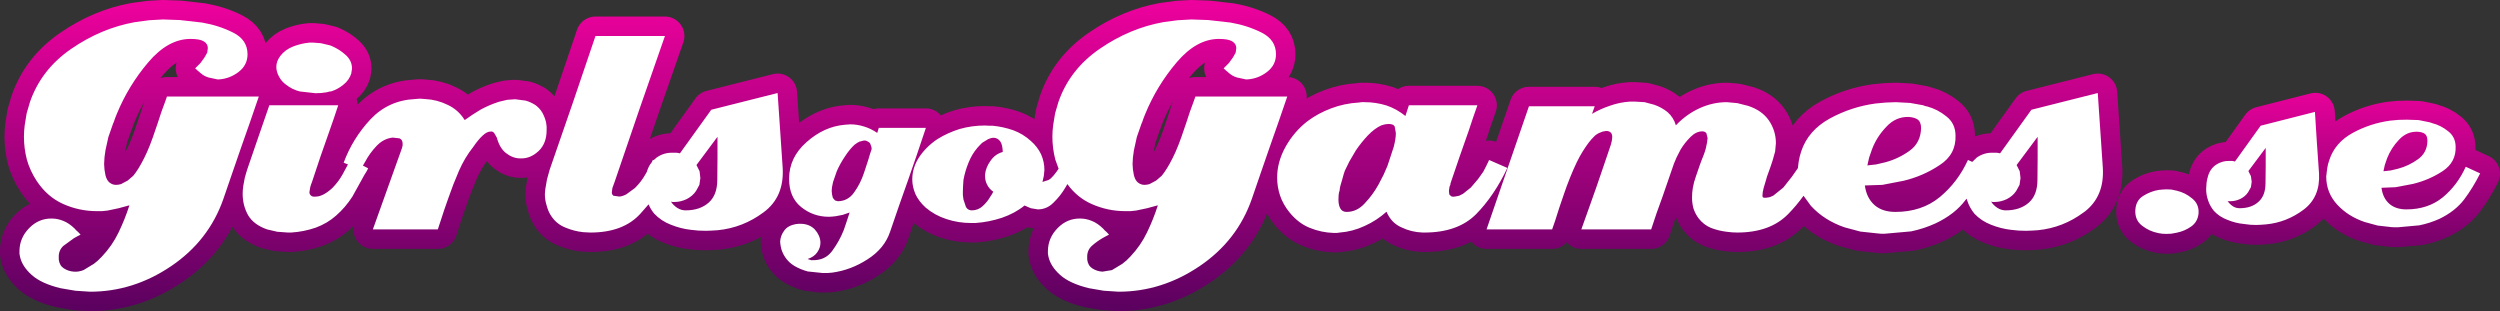<?xml version="1.0" encoding="UTF-8" standalone="no"?>
<svg xmlns:xlink="http://www.w3.org/1999/xlink" height="79.95px" width="642.35px" xmlns="http://www.w3.org/2000/svg">
  <rect width="100%" height="100%" fill="#333333" stroke="none"/>
  <g transform="matrix(1.0, 0.0, 0.0, 1.0, -0.05, -0.5)">
    <path d="M621.3 34.45 Q618.55 34.35 616.55 36.5 614.55 38.6 613.5 41.25 L612.9 43.0 612.55 44.6 614.4 44.4 616.3 43.95 Q619.1 43.2 621.45 41.5 623.8 39.8 623.85 36.8 623.85 35.5 623.2 35.0 622.5 34.5 621.3 34.45 M624.3 32.0 L624.7 32.1 625.1 32.25 Q627.3 32.8 629.15 34.3 631.05 35.75 631.1 38.25 631.25 42.25 627.8 44.55 624.3 46.85 620.15 47.85 L615.7 48.7 612.05 48.85 Q612.4 51.5 614.05 52.95 615.7 54.4 618.45 54.4 624.0 54.4 627.8 51.3 631.55 48.2 633.7 43.45 L637.4 45.15 Q635.55 48.85 633.25 51.9 630.95 54.9 626.9 56.85 624.45 57.95 621.75 58.5 L616.25 59.0 615.35 59.0 614.55 58.95 611.05 58.55 607.75 57.65 Q603.45 56.2 600.65 53.15 597.85 50.1 597.85 45.95 597.85 44.95 598.1 43.85 598.25 42.8 598.65 41.7 600.1 37.25 604.65 34.75 609.15 32.3 614.25 31.6 L616.4 31.4 618.55 31.35 621.6 31.45 624.3 32.0 M574.0 42.0 L574.4 42.1 581.0 32.9 594.95 29.35 595.45 37.25 596.0 45.15 Q596.35 51.25 592.0 54.5 587.65 57.75 582.4 58.25 L581.1 58.35 579.9 58.4 578.35 58.35 576.7 58.15 Q574.55 57.95 572.5 57.1 570.45 56.35 569.0 54.8 567.95 53.5 567.5 52.1 567.0 50.7 567.0 49.2 L567.1 47.6 567.45 45.95 Q567.95 44.05 569.5 42.95 571.1 41.9 572.9 41.95 L573.3 41.95 573.7 41.95 574.0 42.0 M578.7 47.3 L578.5 48.7 577.8 49.95 Q577.1 51.05 575.8 51.7 574.55 52.3 573.2 52.3 L573.05 52.3 572.85 52.3 572.65 52.3 572.5 52.25 Q573.0 53.0 573.8 53.55 574.6 54.1 575.6 54.1 578.65 54.1 580.45 52.45 582.25 50.85 582.25 47.65 L582.3 43.1 582.3 38.6 577.85 44.55 578.5 45.85 578.7 47.3 M558.05 49.3 L559.45 49.6 Q561.6 50.1 563.35 51.55 565.2 53.0 565.05 55.4 564.85 57.6 563.15 58.8 561.45 60.0 559.4 60.4 L558.0 60.65 556.7 60.7 555.7 60.65 554.75 60.5 Q552.4 60.05 550.55 58.6 548.65 57.15 548.8 54.55 548.95 52.1 550.8 50.95 552.7 49.75 554.8 49.4 L555.85 49.3 556.8 49.25 558.05 49.3" fill="none" stroke="url(#gradient0)" stroke-linecap="round" stroke-linejoin="round" stroke-width="10.0"/>
    <path d="M540.35 43.6 Q540.8 50.8 535.9 54.7 L535.45 55.05 Q530.15 59.0 523.7 59.65 L522.1 59.75 520.65 59.8 518.75 59.75 516.75 59.55 Q514.15 59.25 511.65 58.25 509.15 57.3 507.35 55.4 506.1 53.85 505.55 52.15 L505.45 51.75 505.35 51.55 505.1 51.85 Q502.35 55.55 497.35 57.9 494.4 59.25 491.1 59.95 L484.35 60.55 483.3 60.55 482.25 60.45 478.05 60.0 473.95 58.9 Q468.75 57.1 465.35 53.4 L463.45 50.8 Q461.65 53.3 459.55 55.45 454.9 60.25 446.4 60.25 L445.1 60.2 443.7 60.05 Q441.6 59.8 439.65 59.05 437.75 58.25 436.45 56.55 435.55 55.3 435.15 54.0 434.8 52.65 434.8 51.25 L434.85 50.0 435.0 48.8 Q435.25 47.3 435.8 45.8 L436.8 42.9 437.15 41.95 437.8 40.3 438.1 39.45 438.35 38.6 438.65 37.15 438.8 36.0 438.5 34.75 Q438.15 34.25 437.45 34.25 435.85 34.25 434.4 35.7 432.9 37.2 431.85 38.95 L430.85 40.9 430.15 42.55 428.7 46.75 427.25 50.95 425.7 55.25 424.3 59.45 406.35 59.45 408.3 54.0 410.25 48.5 412.1 43.1 413.95 37.65 414.2 36.65 414.3 35.75 Q414.3 34.9 413.9 34.55 413.5 34.15 412.75 34.15 L411.85 34.3 410.85 34.7 Q410.35 34.95 409.85 35.35 L408.9 36.35 Q407.55 37.9 405.95 40.7 404.4 43.55 402.6 48.35 L402.0 50.05 400.7 53.85 399.6 57.3 398.85 59.45 382.0 59.45 392.9 27.8 409.8 27.8 409.1 29.75 Q411.2 28.5 413.75 27.65 416.3 26.75 418.95 26.6 L419.45 26.6 420.0 26.6 422.6 26.75 425.05 27.4 Q426.95 28.05 428.5 29.3 430.05 30.65 430.65 32.7 433.35 29.85 436.75 28.3 440.15 26.75 443.75 26.75 L446.45 27.0 449.2 27.7 Q452.75 28.85 454.55 31.45 456.35 34.1 456.35 37.3 L456.15 39.45 455.5 41.75 455.0 43.25 454.25 45.35 454.05 45.9 453.9 46.45 453.2 48.8 Q452.9 49.95 452.9 50.65 L452.9 50.9 453.0 51.2 453.3 51.3 453.9 51.3 454.8 51.15 455.7 50.75 458.25 48.7 460.5 45.85 462.0 43.7 462.2 42.05 Q462.4 40.75 462.85 39.4 464.65 34.0 470.2 30.95 475.7 27.95 481.9 27.1 L484.55 26.85 487.15 26.75 490.85 26.95 494.2 27.55 494.7 27.75 495.2 27.85 Q497.85 28.55 500.15 30.4 502.45 32.2 502.5 35.25 502.7 40.15 498.45 42.9 494.2 45.75 489.15 46.95 L483.7 48.0 479.2 48.15 Q479.65 51.4 481.7 53.2 483.7 54.95 487.05 54.95 493.8 54.95 498.45 51.15 503.05 47.35 505.7 41.6 L506.8 42.1 508.0 40.95 Q509.9 39.65 512.15 39.75 L512.65 39.75 513.1 39.75 513.5 39.8 513.95 39.9 522.0 28.7 539.05 24.4 539.7 34.0 540.35 43.6 M492.85 31.25 Q492.0 30.65 490.5 30.55 487.15 30.45 484.75 33.05 482.25 35.65 481.05 38.85 L480.3 41.0 479.85 43.0 482.1 42.75 484.45 42.2 Q487.85 41.3 490.75 39.2 493.55 37.15 493.65 33.45 493.65 31.9 492.85 31.25 M523.6 41.15 L523.6 35.65 518.2 42.9 519.0 44.5 519.2 46.25 518.95 48.0 518.1 49.55 Q517.25 50.85 515.7 51.65 514.15 52.4 512.5 52.4 L512.3 52.4 512.05 52.4 511.85 52.35 511.65 52.3 Q512.25 53.25 513.25 53.9 514.25 54.55 515.4 54.55 519.1 54.55 521.35 52.55 523.55 50.6 523.55 46.7 L523.6 41.15 M378.5 30.85 L377.4 34.15 375.1 40.7 372.85 47.3 372.75 47.6 372.7 48.0 372.5 48.45 372.4 49.05 372.35 49.45 372.35 49.8 372.45 50.5 372.95 50.95 373.4 51.05 373.9 51.0 374.95 50.8 375.95 50.3 377.95 48.7 379.75 46.6 381.15 44.65 382.0 43.0 382.15 42.65 382.35 42.3 382.5 41.95 382.65 41.6 387.35 43.65 Q384.0 50.75 379.35 55.5 374.65 60.25 366.05 60.25 L365.8 60.25 365.6 60.25 Q362.65 60.15 360.1 58.9 357.5 57.75 356.3 54.9 353.8 57.15 350.7 58.55 347.6 60.0 344.3 60.25 L343.55 60.35 342.7 60.35 Q339.55 60.25 336.6 59.05 333.7 57.9 331.4 55.1 329.7 53.0 328.95 50.75 328.2 48.5 328.2 46.15 328.2 42.05 330.4 38.15 332.6 34.25 336.05 31.6 338.65 29.65 342.05 28.35 345.5 27.05 349.15 26.85 L349.9 26.75 350.7 26.75 Q353.55 26.75 356.3 27.6 358.95 28.5 361.15 30.3 L362.05 27.55 370.85 27.55 379.65 27.55 378.5 30.85 M325.65 18.95 Q323.4 20.7 320.6 20.9 L320.35 20.9 320.15 20.9 317.85 20.4 Q316.7 20.05 315.8 19.25 L315.45 18.95 315.05 18.6 314.95 18.55 314.9 18.45 314.65 18.25 314.45 18.05 315.8 16.7 316.85 15.25 317.55 14.0 317.7 12.85 Q317.7 11.8 316.7 11.15 315.7 10.5 313.25 10.5 307.5 10.5 302.4 16.5 297.3 22.5 294.3 29.8 L293.9 30.8 293.5 31.95 293.35 32.25 293.25 32.55 292.15 35.7 291.4 39.1 291.15 40.9 291.05 42.65 291.15 44.1 291.4 45.55 Q291.75 46.9 292.5 47.45 293.25 48.0 294.1 48.0 L294.75 47.95 295.4 47.8 297.1 46.9 298.55 45.65 Q299.9 44.0 301.35 41.1 302.8 38.25 304.35 33.5 L304.8 32.2 305.75 29.3 306.65 26.85 307.2 25.3 330.8 25.3 328.55 31.85 326.25 38.4 323.95 45.05 321.7 51.6 Q317.95 62.35 308.25 68.9 298.55 75.45 287.45 75.45 L283.65 75.2 279.85 74.55 Q274.9 73.35 272.45 71.15 270.0 68.95 269.45 66.5 L269.3 65.7 269.3 64.95 Q269.35 61.6 271.8 59.1 274.25 56.6 277.6 56.65 279.1 56.65 280.55 57.25 282.0 57.8 283.5 59.25 L283.85 59.65 284.25 60.0 284.65 60.4 285.0 60.8 284.2 61.2 283.3 61.7 Q281.85 62.55 280.55 63.7 279.3 64.9 279.4 66.7 L279.4 67.0 279.4 67.2 Q279.6 68.75 280.7 69.45 281.85 70.2 283.3 70.3 L285.75 69.9 288.4 68.3 289.45 67.45 290.5 66.4 Q293.15 63.6 294.75 60.25 296.4 56.85 297.55 53.25 L294.8 54.0 291.95 54.6 290.55 54.75 289.15 54.75 Q284.65 54.75 280.5 52.9 276.8 51.25 274.3 47.8 L273.75 48.75 Q272.55 50.8 270.75 52.55 269.05 54.3 266.7 54.3 L264.9 54.0 263.3 53.3 Q260.85 55.3 257.5 56.45 254.2 57.55 250.7 57.8 L250.15 57.8 249.55 57.8 Q246.3 57.8 243.25 56.8 240.2 55.8 237.9 53.85 236.1 52.2 235.25 50.35 234.45 48.45 234.45 46.6 234.45 45.1 234.9 43.7 235.35 42.25 236.2 40.9 238.0 38.2 240.9 36.25 243.45 34.65 246.6 33.65 249.75 32.75 253.1 32.75 L254.1 32.8 255.05 32.8 Q257.75 33.05 260.35 33.95 262.95 34.9 264.95 36.75 266.65 38.25 267.55 40.15 268.4 42.1 268.4 44.15 L268.25 45.7 267.9 47.25 269.45 46.75 Q270.1 46.4 270.75 45.6 L271.5 44.65 272.05 43.85 271.2 41.5 Q270.45 38.6 270.45 35.6 L270.5 34.15 270.65 32.65 271.15 29.6 272.0 26.7 Q274.9 18.35 282.6 13.05 290.3 7.75 298.9 6.2 L302.6 5.7 306.15 5.5 310.5 5.65 316.25 6.3 Q320.6 7.05 324.25 8.9 327.9 10.75 327.9 14.45 327.9 17.2 325.65 18.95 M356.8 32.35 L355.9 32.45 355.0 32.7 Q353.3 33.45 351.55 35.25 349.85 37.05 348.45 39.1 L346.75 42.0 345.6 44.35 345.3 45.25 344.9 46.7 344.5 48.05 Q344.3 48.7 344.25 49.45 344.05 49.95 344.0 50.6 L343.95 51.75 Q343.95 53.15 344.4 54.0 344.9 54.95 346.05 54.95 348.7 54.95 350.7 52.75 352.75 50.6 354.2 48.0 L355.55 45.4 356.55 43.1 358.15 38.25 Q358.7 36.15 358.7 34.7 L358.4 33.0 Q358.1 32.35 356.8 32.35 M255.35 35.9 Q254.7 35.9 253.95 36.25 L252.4 37.2 251.8 37.8 251.2 38.45 Q249.75 40.15 248.9 42.3 248.0 44.5 247.6 46.75 L247.5 48.25 247.45 49.65 247.45 50.6 247.6 51.75 248.25 53.7 Q248.75 54.55 249.75 54.55 251.35 54.55 252.55 53.45 253.8 52.3 254.55 50.95 L254.95 50.35 255.25 49.75 Q254.25 49.05 253.7 48.0 253.15 46.95 253.15 45.75 L253.15 45.5 253.15 45.3 Q253.35 43.45 254.6 41.75 255.8 40.05 257.7 39.55 257.65 37.6 257.0 36.75 256.3 35.9 255.35 35.9 M218.5 32.45 Q220.3 32.45 222.05 33.0 223.85 33.55 225.45 34.65 L225.85 33.35 237.95 33.35 235.7 40.05 234.5 43.55 233.4 46.7 231.05 53.35 228.75 60.05 Q227.3 64.35 223.0 67.1 218.7 69.9 213.85 70.55 L212.65 70.65 211.45 70.65 210.75 70.65 207.6 70.25 Q205.75 69.75 204.2 68.85 202.75 68.0 201.8 66.6 200.9 65.25 200.65 63.8 L200.55 63.15 200.5 62.55 Q200.6 61.0 201.55 59.75 202.45 58.45 204.65 58.05 L204.9 58.05 205.2 58.0 205.45 58.0 205.7 58.0 Q208.0 58.0 209.4 59.45 210.45 60.65 210.75 62.0 L210.85 62.7 210.85 62.8 210.85 62.9 210.75 63.8 210.05 65.3 208.45 66.7 207.55 67.05 207.85 67.15 208.2 67.25 208.45 67.35 208.75 67.35 210.75 67.15 Q212.65 66.65 213.85 65.0 215.7 62.5 216.85 59.6 L217.65 57.25 218.35 55.1 216.6 55.7 214.8 56.05 213.9 56.15 213.05 56.2 210.75 56.0 Q208.1 55.45 205.9 53.7 202.8 51.2 202.8 46.45 202.8 40.95 207.3 37.0 208.95 35.5 210.75 34.55 213.8 32.85 217.15 32.55 L217.8 32.5 218.5 32.45 M222.3 36.6 L222.05 36.6 220.85 36.9 Q220.25 37.2 219.6 37.7 218.35 38.85 217.15 40.7 215.9 42.55 215.05 44.5 L214.1 47.25 Q213.75 48.6 213.75 49.65 L213.85 50.55 214.05 51.35 214.6 52.0 215.3 52.2 Q217.9 52.2 219.5 49.95 221.15 47.65 222.05 44.9 L223.15 41.55 Q223.6 39.95 224.0 38.85 L224.0 38.55 223.95 38.25 223.65 37.4 Q223.4 37.0 222.9 36.8 L222.7 36.7 222.55 36.65 222.3 36.6 M170.9 9.75 L164.35 28.55 157.95 47.3 157.4 48.8 157.25 49.95 Q157.25 50.5 157.7 50.8 L159.15 51.0 Q159.85 51.0 160.95 50.45 L163.2 48.8 Q164.85 47.15 165.85 45.35 L166.25 44.65 Q166.65 43.2 167.55 42.15 L167.8 41.55 168.0 41.65 168.8 40.95 Q170.7 39.65 172.95 39.75 L173.45 39.75 173.9 39.75 174.3 39.8 174.75 39.9 182.8 28.7 199.85 24.4 200.5 34.0 201.15 43.6 Q201.6 51.1 196.25 55.05 190.95 59.0 184.5 59.65 L182.9 59.75 181.45 59.8 179.55 59.75 177.55 59.55 Q174.95 59.25 172.45 58.25 169.95 57.3 168.15 55.4 167.2 54.25 166.7 53.0 L164.6 55.4 Q160.2 60.25 151.75 60.25 L150.75 60.2 149.85 60.15 Q147.55 59.9 145.4 59.0 143.2 58.15 141.85 56.25 140.95 55.0 140.55 53.45 140.05 51.95 140.05 50.4 L140.1 49.7 140.15 49.15 140.6 46.55 141.3 44.05 147.25 26.85 153.05 9.75 157.55 9.75 162.0 9.75 166.4 9.75 170.9 9.75 M179.85 44.55 L180.05 46.3 179.8 48.05 178.95 49.6 Q178.1 50.9 176.55 51.7 175.0 52.45 173.35 52.45 L173.15 52.45 172.9 52.45 172.7 52.4 172.5 52.35 Q173.1 53.3 174.1 53.95 175.1 54.6 176.25 54.6 179.95 54.6 182.2 52.6 184.4 50.65 184.4 46.75 L184.45 41.2 184.45 35.7 179.05 42.95 179.85 44.55 M135.1 26.35 Q136.35 26.7 137.55 27.45 138.7 28.25 139.4 29.45 140.05 30.65 140.35 31.9 L140.5 33.0 140.5 33.95 Q140.5 37.3 138.5 39.25 136.45 41.2 134.05 41.2 L133.9 41.2 133.75 41.2 Q131.85 41.2 130.15 39.9 128.45 38.65 127.7 35.85 L127.0 34.65 Q126.6 34.2 126.1 34.3 125.15 34.3 124.05 35.35 122.9 36.4 121.65 38.25 119.45 41.0 117.95 44.45 116.45 47.9 115.25 51.4 L114.2 54.4 113.25 57.3 112.9 58.35 112.55 59.45 95.85 59.45 103.35 38.5 103.5 37.85 103.5 37.4 Q103.5 36.4 102.7 36.05 L100.95 35.85 Q98.6 36.1 96.8 38.0 95.0 39.9 93.85 42.1 L93.3 43.05 94.65 43.75 94.2 44.6 93.7 45.4 90.6 51.0 Q88.85 53.75 86.4 55.9 84.15 57.9 81.15 59.0 78.1 60.05 74.85 60.25 L74.05 60.25 71.3 60.05 68.7 59.45 Q65.25 58.25 63.8 55.8 62.4 53.3 62.4 50.3 62.4 49.35 62.55 48.3 L62.95 46.15 63.25 45.1 63.55 44.1 66.4 35.8 69.25 27.55 73.65 27.55 78.1 27.55 82.55 27.55 86.95 27.55 85.85 30.85 84.7 34.15 82.4 40.7 80.2 47.3 Q79.9 48.0 79.75 48.65 L79.55 49.9 Q79.55 50.4 79.95 50.75 80.35 51.15 81.35 51.0 82.1 51.0 83.2 50.45 84.25 49.9 85.45 48.8 87.05 47.15 88.05 45.35 L89.45 42.75 88.35 42.3 Q90.65 36.1 95.2 31.2 99.8 26.3 106.65 25.95 L107.95 25.85 109.35 25.95 Q112.35 26.1 115.1 27.45 117.85 28.75 119.45 31.35 121.45 29.9 123.65 28.6 125.9 27.4 128.25 26.65 L130.35 26.15 132.4 26.0 135.1 26.35 M85.0 12.2 L85.45 12.4 Q87.3 13.2 88.9 14.65 90.5 16.1 90.5 18.15 L90.4 18.75 90.3 19.4 Q89.75 21.1 88.3 22.25 86.9 23.4 85.25 23.95 L84.6 24.05 84.05 24.2 82.55 24.4 81.1 24.45 77.1 24.0 Q75.1 23.5 73.6 22.3 72.4 21.45 71.75 20.2 71.05 18.95 71.05 17.7 71.05 16.95 71.3 16.25 71.6 15.5 72.05 14.9 73.3 13.25 75.35 12.45 77.4 11.65 79.55 11.45 L80.05 11.45 80.55 11.45 82.5 11.6 84.4 12.05 85.0 12.2 M61.4 18.95 Q59.15 20.7 56.35 20.9 L56.1 20.9 55.9 20.9 53.6 20.4 Q52.45 20.05 51.55 19.25 L51.2 18.95 50.8 18.6 50.7 18.55 50.65 18.45 50.4 18.25 50.2 18.05 51.55 16.7 52.6 15.25 53.3 14.0 53.45 12.85 Q53.45 11.8 52.45 11.15 51.45 10.5 49.0 10.5 43.25 10.5 38.15 16.5 33.05 22.5 30.05 29.8 L29.65 30.8 29.25 31.95 29.1 32.25 29.0 32.55 27.9 35.7 27.15 39.1 26.9 40.9 26.8 42.65 26.9 44.1 27.15 45.55 Q27.5 46.9 28.25 47.45 29.0 48.0 29.85 48.0 L30.5 47.95 31.15 47.8 32.85 46.9 34.3 45.65 Q35.65 44.0 37.1 41.1 38.55 38.25 40.1 33.5 L40.55 32.2 41.5 29.3 42.4 26.85 42.95 25.3 66.55 25.3 64.3 31.85 62.0 38.4 59.7 45.05 57.45 51.6 Q53.7 62.35 44.0 68.9 34.3 75.45 23.2 75.45 L19.4 75.2 15.6 74.55 Q10.65 73.35 8.2 71.15 5.75 68.95 5.2 66.5 L5.05 65.7 5.05 64.95 Q5.1 61.6 7.55 59.1 10.0 56.6 13.35 56.65 14.85 56.65 16.3 57.25 17.75 57.8 19.25 59.25 L19.6 59.65 20.0 60.0 20.4 60.4 20.75 60.8 19.95 61.2 19.05 61.7 16.3 63.7 Q15.05 64.9 15.15 66.7 L15.15 67.0 15.15 67.2 Q15.35 68.75 16.45 69.45 17.6 70.2 19.05 70.3 20.2 70.4 21.5 69.9 L24.15 68.3 25.2 67.45 26.25 66.4 Q28.9 63.6 30.5 60.25 32.15 56.85 33.3 53.25 L30.55 54.0 27.7 54.6 26.3 54.75 24.9 54.75 Q20.4 54.75 16.25 52.9 12.15 51.05 9.45 46.95 7.75 44.35 6.95 41.5 6.2 38.6 6.2 35.6 L6.25 34.15 6.4 32.65 6.9 29.6 7.75 26.7 Q10.65 18.35 18.35 13.05 26.05 7.75 34.65 6.2 L38.35 5.7 41.9 5.5 46.25 5.65 52.0 6.3 Q56.35 7.05 60.0 8.9 63.65 10.75 63.65 14.45 63.65 17.2 61.4 18.95" fill="none" stroke="url(#gradient1)" stroke-linecap="round" stroke-linejoin="round" stroke-width="10.0"/>
    <path d="M624.2 31.9 L624.6 32.0 625.0 32.15 Q627.2 32.7 629.05 34.2 630.95 35.65 631.0 38.15 631.15 42.15 627.7 44.45 624.2 46.75 620.05 47.75 L615.6 48.6 611.95 48.75 Q612.3 51.4 613.95 52.85 615.6 54.3 618.35 54.3 623.9 54.3 627.7 51.2 631.45 48.1 633.6 43.35 L637.3 45.05 Q635.45 48.75 633.15 51.8 630.85 54.8 626.8 56.75 624.35 57.85 621.65 58.4 L616.15 58.9 615.25 58.9 614.45 58.85 610.95 58.45 607.65 57.55 Q603.35 56.1 600.55 53.05 597.75 50.0 597.75 45.85 L598.0 43.75 Q598.15 42.7 598.55 41.6 600.0 37.15 604.55 34.65 609.05 32.2 614.15 31.5 L616.3 31.3 618.45 31.25 621.5 31.35 624.2 31.9 M621.2 34.35 Q618.45 34.25 616.45 36.4 614.45 38.5 613.4 41.15 L612.8 42.9 612.45 44.5 614.3 44.3 616.2 43.85 Q619.0 43.1 621.35 41.4 623.7 39.7 623.75 36.7 623.75 35.4 623.1 34.9 622.4 34.4 621.2 34.35 M574.3 42.0 L580.9 32.8 594.85 29.25 595.35 37.15 595.9 45.05 Q596.25 51.15 591.9 54.4 587.55 57.65 582.3 58.15 L581.0 58.25 579.8 58.3 578.25 58.25 576.6 58.05 Q574.45 57.85 572.4 57.0 570.35 56.25 568.9 54.7 567.85 53.4 567.4 52.0 566.9 50.6 566.9 49.1 L567.0 47.5 Q567.1 46.65 567.35 45.85 567.85 43.95 569.4 42.85 571.0 41.8 572.8 41.85 L573.2 41.85 573.6 41.85 573.9 41.9 574.3 42.0 M578.6 47.2 L578.4 48.6 577.7 49.85 Q577.0 50.95 575.7 51.6 574.45 52.2 573.1 52.2 L572.95 52.2 572.75 52.2 572.55 52.2 572.4 52.15 Q572.9 52.9 573.7 53.45 574.5 54.0 575.5 54.0 578.55 54.0 580.35 52.35 582.15 50.75 582.15 47.55 L582.2 43.0 582.2 38.5 577.75 44.45 578.4 45.75 578.6 47.2 M540.35 43.6 Q540.8 50.85 535.8 54.8 L535.45 55.05 Q530.15 59.0 523.7 59.65 L522.1 59.75 520.65 59.8 518.75 59.75 516.75 59.55 Q514.15 59.25 511.65 58.25 509.15 57.3 507.35 55.4 506.1 53.85 505.55 52.15 L505.35 51.55 505.1 51.85 Q502.35 55.55 497.35 57.9 494.4 59.25 491.1 59.95 L484.35 60.55 483.3 60.55 482.25 60.45 478.05 60.0 473.95 58.9 Q468.75 57.1 465.35 53.4 L463.45 50.8 Q461.65 53.3 459.55 55.45 454.9 60.25 446.4 60.25 L445.1 60.2 443.7 60.05 Q441.6 59.8 439.65 59.05 437.75 58.25 436.45 56.55 435.55 55.3 435.15 54.0 434.8 52.65 434.8 51.25 L434.85 50.0 435.0 48.8 Q435.25 47.3 435.8 45.8 L436.8 42.9 437.15 41.95 437.8 40.3 438.1 39.45 438.35 38.6 438.65 37.15 438.8 36.0 438.5 34.75 Q438.15 34.25 437.45 34.25 435.85 34.25 434.4 35.7 432.9 37.2 431.85 38.95 L430.85 40.9 430.15 42.55 428.7 46.75 427.25 50.95 425.7 55.25 424.3 59.45 406.35 59.45 408.3 54.0 410.25 48.5 412.1 43.1 413.95 37.65 414.2 36.65 414.3 35.75 Q414.3 34.9 413.9 34.55 413.5 34.15 412.75 34.15 L411.85 34.3 410.85 34.7 Q410.35 34.95 409.85 35.35 L408.9 36.35 Q407.55 37.9 405.95 40.7 404.4 43.55 402.6 48.35 L402.0 50.05 400.7 53.85 399.6 57.3 398.85 59.45 382.0 59.45 392.9 27.8 409.8 27.8 409.1 29.75 Q411.2 28.5 413.75 27.65 416.3 26.75 418.95 26.6 L419.45 26.6 420.0 26.6 422.6 26.75 425.05 27.4 Q426.95 28.05 428.5 29.3 430.05 30.65 430.65 32.7 433.35 29.85 436.75 28.3 440.15 26.75 443.75 26.75 L446.45 27.0 449.2 27.7 Q452.75 28.85 454.55 31.45 456.35 34.1 456.35 37.3 L456.15 39.45 455.5 41.75 455.0 43.25 454.25 45.35 454.05 45.9 453.9 46.45 453.2 48.8 Q452.9 49.95 452.9 50.65 L452.9 50.9 453.0 51.2 453.3 51.3 453.9 51.3 454.8 51.15 455.7 50.75 458.25 48.7 460.5 45.85 462.0 43.7 462.2 42.05 Q462.4 40.75 462.85 39.4 464.65 34.0 470.2 30.95 475.7 27.95 481.9 27.1 L484.55 26.85 487.15 26.75 490.85 26.95 494.2 27.55 494.7 27.75 495.2 27.85 Q497.85 28.55 500.15 30.4 502.45 32.2 502.5 35.25 502.7 40.15 498.45 42.9 494.2 45.75 489.15 46.95 L483.7 48.0 479.2 48.15 Q479.65 51.4 481.7 53.2 483.7 54.95 487.05 54.95 493.8 54.95 498.45 51.15 503.05 47.35 505.7 41.6 L506.8 42.1 508.0 40.95 Q509.9 39.65 512.15 39.75 L512.65 39.75 513.1 39.75 513.5 39.8 513.95 39.9 522.0 28.7 539.05 24.4 539.7 34.0 540.35 43.6 M557.95 49.2 L559.35 49.5 Q561.5 50.0 563.25 51.45 565.1 52.9 564.95 55.3 564.75 57.5 563.05 58.7 561.35 59.9 559.3 60.3 L557.9 60.55 556.6 60.6 555.6 60.55 554.65 60.4 Q552.3 59.95 550.45 58.5 548.55 57.05 548.7 54.45 548.85 52.0 550.7 50.85 552.6 49.65 554.7 49.3 L555.75 49.2 556.7 49.15 557.95 49.2 M490.5 30.55 Q487.15 30.45 484.75 33.05 482.25 35.65 481.05 38.85 L480.3 41.0 479.85 43.0 482.1 42.75 484.45 42.2 Q487.85 41.3 490.75 39.2 493.55 37.15 493.65 33.45 493.65 31.9 492.85 31.25 492.0 30.65 490.5 30.55 M523.6 41.15 L523.6 35.65 518.2 42.9 519.0 44.5 519.2 46.25 518.95 48.0 518.1 49.55 Q517.25 50.85 515.7 51.65 514.15 52.4 512.5 52.4 L512.3 52.4 512.05 52.4 511.85 52.35 511.65 52.3 Q512.25 53.25 513.25 53.9 514.25 54.55 515.4 54.55 519.1 54.55 521.35 52.55 523.55 50.6 523.55 46.7 L523.6 41.15 M377.4 34.15 L375.1 40.7 372.85 47.3 372.75 47.6 372.7 48.0 372.5 48.45 372.4 49.05 372.35 49.45 372.35 49.8 372.45 50.5 372.95 50.95 373.4 51.05 373.9 51.0 374.95 50.8 375.95 50.3 377.95 48.7 379.75 46.6 381.15 44.65 382.0 43.0 382.15 42.65 382.35 42.3 382.5 41.95 382.65 41.6 387.35 43.65 Q384.0 50.75 379.35 55.5 374.65 60.25 366.05 60.25 L365.8 60.25 365.6 60.25 Q362.65 60.15 360.1 58.9 357.5 57.75 356.3 54.9 353.8 57.15 350.7 58.55 347.6 60.0 344.3 60.25 L343.55 60.35 342.7 60.35 Q339.55 60.25 336.6 59.05 333.7 57.9 331.4 55.1 329.7 53.0 328.95 50.75 328.2 48.5 328.2 46.15 328.2 42.05 330.4 38.15 332.6 34.25 336.05 31.6 338.65 29.65 342.05 28.35 345.5 27.05 349.15 26.85 L349.9 26.75 350.7 26.75 Q353.55 26.75 356.3 27.6 358.95 28.5 361.15 30.3 L362.05 27.55 370.85 27.55 379.65 27.55 378.5 30.85 377.4 34.15 M325.65 18.95 Q323.4 20.7 320.6 20.9 L320.35 20.9 320.15 20.9 317.85 20.4 Q316.7 20.05 315.8 19.25 L315.45 18.95 315.05 18.6 314.95 18.55 314.9 18.45 314.65 18.25 314.45 18.05 315.8 16.7 316.85 15.25 317.55 14.0 317.7 12.85 Q317.7 11.8 316.7 11.15 315.7 10.5 313.25 10.5 307.5 10.5 302.4 16.5 297.3 22.5 294.3 29.8 L293.9 30.8 293.5 31.95 293.35 32.25 293.25 32.55 292.15 35.7 291.4 39.1 291.15 40.9 291.05 42.65 291.15 44.1 291.4 45.55 Q291.75 46.9 292.5 47.45 293.25 48.0 294.1 48.0 L294.75 47.95 295.4 47.8 297.1 46.9 298.55 45.65 Q299.9 44.0 301.35 41.1 302.8 38.25 304.35 33.5 L304.8 32.2 305.75 29.3 306.65 26.85 307.2 25.3 330.8 25.3 328.55 31.85 326.25 38.4 323.95 45.05 321.7 51.6 Q317.95 62.35 308.25 68.9 298.55 75.45 287.45 75.45 L283.65 75.2 279.85 74.55 Q274.9 73.35 272.45 71.15 270.0 68.95 269.45 66.5 L269.3 65.7 269.3 64.95 Q269.35 61.6 271.8 59.1 274.25 56.6 277.6 56.65 279.1 56.65 280.55 57.25 282.0 57.8 283.5 59.25 L283.85 59.65 284.25 60.0 284.65 60.4 285.0 60.8 284.2 61.2 283.3 61.7 Q281.85 62.55 280.55 63.7 279.3 64.9 279.4 66.7 L279.4 67.0 279.4 67.2 Q279.6 68.75 280.7 69.45 281.85 70.2 283.3 70.3 L285.75 69.9 288.4 68.3 289.45 67.45 290.5 66.4 Q293.15 63.6 294.75 60.25 296.4 56.85 297.55 53.25 L294.8 54.0 291.95 54.6 290.55 54.75 289.15 54.75 Q284.65 54.75 280.5 52.9 276.8 51.25 274.3 47.8 L273.75 48.75 Q272.55 50.8 270.75 52.55 269.05 54.3 266.7 54.3 L264.9 54.0 263.3 53.3 Q260.85 55.3 257.5 56.45 254.2 57.55 250.7 57.8 L250.15 57.8 249.55 57.8 Q246.3 57.8 243.25 56.8 240.2 55.8 237.9 53.85 236.1 52.2 235.25 50.35 234.45 48.45 234.45 46.6 234.45 43.6 236.2 40.9 238.0 38.2 240.9 36.25 243.45 34.65 246.6 33.65 249.75 32.75 253.1 32.75 L254.1 32.8 255.05 32.8 Q257.75 33.05 260.35 33.95 262.95 34.9 264.95 36.75 266.65 38.25 267.55 40.15 268.4 42.1 268.4 44.15 L268.25 45.7 267.9 47.25 269.45 46.75 Q270.1 46.4 270.75 45.6 L271.5 44.65 272.05 43.85 271.2 41.5 Q270.45 38.6 270.45 35.6 L270.5 34.15 270.65 32.65 271.15 29.6 272.0 26.7 Q274.9 18.35 282.6 13.05 290.3 7.75 298.9 6.2 L302.6 5.7 306.15 5.5 310.5 5.65 316.25 6.3 Q320.6 7.05 324.25 8.9 327.9 10.75 327.9 14.45 327.9 17.2 325.65 18.95 M356.8 32.35 L355.9 32.45 355.0 32.7 Q353.3 33.45 351.55 35.25 349.85 37.05 348.45 39.1 L346.75 42.0 345.6 44.35 345.3 45.25 344.9 46.7 344.5 48.05 Q344.3 48.7 344.25 49.45 344.05 49.95 344.0 50.6 L343.95 51.75 Q343.95 53.15 344.4 54.0 344.9 54.95 346.05 54.95 348.7 54.95 350.7 52.75 352.75 50.6 354.2 48.0 L355.55 45.4 356.55 43.1 358.15 38.25 Q358.7 36.15 358.7 34.7 L358.4 33.0 Q358.1 32.35 356.8 32.35 M253.95 36.25 L252.4 37.2 251.8 37.8 251.2 38.45 Q249.75 40.15 248.9 42.3 248.0 44.5 247.6 46.75 L247.5 48.25 247.45 49.65 247.45 50.6 247.6 51.75 248.25 53.7 Q248.75 54.55 249.75 54.55 251.35 54.55 252.55 53.45 253.8 52.3 254.55 50.95 L254.95 50.35 255.25 49.75 Q254.25 49.05 253.7 48.0 253.15 46.95 253.15 45.75 L253.15 45.5 253.15 45.3 Q253.35 43.45 254.6 41.75 255.8 40.05 257.7 39.55 257.65 37.6 257.0 36.75 256.3 35.9 255.35 35.9 254.7 35.9 253.95 36.25 M218.5 32.45 Q220.3 32.45 222.05 33.0 223.85 33.55 225.45 34.65 L225.85 33.35 237.95 33.35 235.7 40.05 233.4 46.7 231.05 53.35 228.75 60.05 Q227.3 64.35 223.0 67.1 218.7 69.9 213.85 70.55 L212.65 70.65 211.45 70.65 207.6 70.25 Q205.75 69.75 204.2 68.85 202.75 68.0 201.8 66.6 200.9 65.25 200.65 63.8 L200.55 63.15 200.5 62.55 Q200.6 61.0 201.55 59.75 202.45 58.45 204.65 58.05 L204.9 58.05 205.2 58.0 205.45 58.0 205.7 58.0 Q208.0 58.0 209.4 59.45 210.75 60.95 210.85 62.7 L210.85 62.8 210.85 62.9 Q210.85 64.15 210.05 65.3 209.25 66.5 207.55 67.05 L207.85 67.15 208.2 67.25 208.45 67.35 208.75 67.35 Q212.05 67.45 213.85 65.0 215.7 62.5 216.85 59.6 L217.65 57.25 218.35 55.1 216.6 55.7 214.8 56.05 213.9 56.15 213.05 56.2 Q209.0 56.2 205.9 53.7 202.8 51.2 202.8 46.45 202.8 40.95 207.3 37.0 211.8 33.0 217.15 32.55 L217.8 32.5 218.5 32.45 M222.3 36.6 L222.05 36.6 220.85 36.9 Q220.25 37.2 219.6 37.7 218.35 38.85 217.15 40.7 215.9 42.55 215.05 44.5 L214.1 47.25 Q213.75 48.6 213.75 49.65 L213.85 50.55 214.05 51.35 214.6 52.0 215.3 52.2 Q217.9 52.2 219.5 49.95 221.15 47.65 222.05 44.9 L223.15 41.55 Q223.6 39.95 224.0 38.85 L224.0 38.55 223.95 38.25 223.65 37.4 Q223.4 37.0 222.9 36.8 L222.7 36.7 222.55 36.65 222.3 36.6 M170.9 9.75 L164.35 28.55 157.95 47.3 157.4 48.8 157.25 49.95 Q157.25 50.5 157.7 50.8 L159.15 51.0 Q159.85 51.0 160.95 50.45 L163.2 48.8 Q164.85 47.15 165.85 45.35 L166.25 44.65 Q166.65 43.2 167.55 42.15 L167.8 41.55 168.0 41.65 168.8 40.95 Q170.7 39.65 172.95 39.75 L173.45 39.75 173.9 39.75 174.3 39.8 174.75 39.9 182.8 28.7 199.85 24.4 200.5 34.0 201.15 43.6 Q201.6 51.1 196.25 55.05 190.95 59.0 184.5 59.65 L182.9 59.75 181.45 59.8 179.55 59.75 177.55 59.55 Q174.95 59.25 172.45 58.25 169.95 57.3 168.15 55.4 167.2 54.25 166.7 53.0 L164.6 55.4 Q160.2 60.25 151.75 60.25 L150.75 60.2 149.85 60.15 Q147.55 59.9 145.4 59.0 143.2 58.15 141.85 56.25 140.95 55.0 140.55 53.45 140.05 51.95 140.05 50.4 L140.1 49.7 140.15 49.15 140.6 46.55 141.3 44.05 147.25 26.85 153.05 9.75 157.55 9.75 162.0 9.75 166.4 9.75 170.9 9.75 M179.75 48.0 L178.9 49.55 Q178.05 50.85 176.5 51.65 174.95 52.4 173.3 52.4 L173.1 52.4 172.85 52.4 172.65 52.35 172.45 52.3 Q173.05 53.25 174.05 53.9 175.05 54.55 176.2 54.55 179.9 54.55 182.15 52.55 184.35 50.6 184.35 46.7 L184.4 41.15 184.4 35.65 179.0 42.9 179.8 44.5 180.0 46.25 179.75 48.0 M135.1 26.35 Q136.35 26.7 137.55 27.45 138.7 28.25 139.4 29.45 140.05 30.65 140.35 31.9 L140.5 33.0 140.5 33.95 Q140.5 37.3 138.5 39.25 136.45 41.2 134.05 41.2 L133.9 41.2 133.75 41.2 Q131.85 41.2 130.15 39.9 128.45 38.65 127.7 35.85 L127.0 34.65 Q126.6 34.2 126.1 34.3 125.15 34.3 124.05 35.35 122.9 36.4 121.65 38.25 119.45 41.0 117.95 44.45 116.45 47.9 115.25 51.4 L114.2 54.4 113.25 57.3 112.9 58.35 112.55 59.45 95.85 59.45 103.35 38.5 103.5 37.85 103.5 37.4 Q103.5 36.4 102.7 36.05 L100.95 35.85 Q98.6 36.1 96.8 38.0 95.0 39.9 93.85 42.1 L93.3 43.05 94.65 43.75 94.2 44.6 93.7 45.4 90.6 51.0 Q88.85 53.75 86.4 55.9 84.15 57.9 81.15 59.0 78.1 60.05 74.85 60.25 L74.45 60.25 74.05 60.25 71.3 60.05 68.7 59.45 Q65.25 58.25 63.8 55.8 62.4 53.3 62.4 50.3 62.4 49.35 62.55 48.3 L62.95 46.15 63.25 45.1 63.55 44.1 66.4 35.8 69.25 27.55 73.65 27.55 78.1 27.55 82.55 27.55 86.95 27.55 85.85 30.85 84.7 34.15 82.4 40.7 80.2 47.3 Q79.9 48.0 79.75 48.65 L79.55 49.9 Q79.55 50.4 79.95 50.75 80.35 51.15 81.35 51.0 82.1 51.0 83.2 50.45 84.25 49.9 85.45 48.8 87.05 47.15 88.05 45.35 L89.45 42.75 88.35 42.3 Q90.65 36.1 95.2 31.2 99.8 26.3 106.65 25.95 L107.95 25.85 109.35 25.95 Q112.35 26.1 115.1 27.45 117.85 28.75 119.45 31.35 121.45 29.9 123.65 28.6 125.9 27.4 128.25 26.65 L130.35 26.15 132.4 26.0 135.1 26.35 M85.0 12.2 L85.45 12.4 Q87.3 13.2 88.9 14.65 90.5 16.1 90.5 18.15 L90.4 18.75 90.3 19.4 Q89.75 21.1 88.3 22.25 86.9 23.4 85.25 23.95 L84.6 24.05 84.05 24.2 82.55 24.4 81.1 24.45 77.1 24.0 Q75.1 23.5 73.6 22.3 72.4 21.45 71.75 20.2 71.05 18.95 71.05 17.7 71.05 16.95 71.3 16.25 71.6 15.5 72.05 14.9 73.3 13.25 75.35 12.45 77.4 11.65 79.55 11.45 L80.05 11.45 80.55 11.45 82.5 11.6 84.4 12.05 85.0 12.2 M61.4 18.95 Q59.15 20.7 56.35 20.9 L56.1 20.9 55.9 20.9 53.6 20.4 Q52.45 20.05 51.55 19.25 L51.2 18.95 50.8 18.6 50.7 18.55 50.65 18.45 50.4 18.25 50.2 18.05 51.55 16.7 52.6 15.25 53.3 14.0 53.45 12.85 Q53.45 11.8 52.45 11.15 51.45 10.5 49.0 10.5 43.25 10.5 38.15 16.5 33.05 22.5 30.05 29.8 L29.65 30.8 29.25 31.95 29.1 32.25 29.0 32.55 27.9 35.7 27.15 39.1 26.9 40.9 26.8 42.65 26.9 44.1 27.15 45.55 Q27.5 46.9 28.25 47.45 29.0 48.0 29.85 48.0 L30.5 47.95 31.15 47.8 32.85 46.9 34.3 45.65 Q35.65 44.0 37.1 41.1 38.55 38.25 40.1 33.5 L40.55 32.2 41.5 29.3 42.4 26.85 42.95 25.3 66.55 25.3 64.3 31.85 62.0 38.4 59.7 45.05 57.45 51.6 Q53.7 62.35 44.0 68.9 34.3 75.45 23.2 75.45 L19.4 75.2 15.6 74.55 Q10.65 73.35 8.2 71.15 5.75 68.95 5.2 66.5 L5.05 65.7 5.05 64.95 Q5.1 61.6 7.55 59.1 10.0 56.6 13.35 56.65 14.85 56.65 16.3 57.25 17.75 57.8 19.25 59.25 L19.6 59.65 20.0 60.0 20.4 60.4 20.75 60.8 19.95 61.2 19.05 61.7 16.3 63.7 Q15.05 64.9 15.15 66.7 L15.15 67.0 15.15 67.2 Q15.35 68.75 16.45 69.45 17.6 70.2 19.05 70.3 20.2 70.4 21.5 69.9 L24.15 68.3 25.2 67.45 26.25 66.4 Q28.9 63.6 30.5 60.25 32.15 56.85 33.3 53.25 L30.55 54.0 27.7 54.6 26.3 54.75 24.9 54.75 Q20.4 54.75 16.25 52.9 12.15 51.05 9.45 46.95 7.75 44.35 6.95 41.5 6.2 38.6 6.2 35.6 L6.25 34.15 6.4 32.65 6.9 29.6 7.75 26.7 Q10.65 18.35 18.35 13.05 26.05 7.75 34.65 6.2 L38.35 5.7 41.9 5.5 46.25 5.65 52.0 6.3 Q56.35 7.05 60.0 8.9 63.65 10.75 63.65 14.45 63.65 17.2 61.4 18.95" fill="#ffffff" fill-rule="evenodd" stroke="none"/>
  </g>
  <defs>
    <linearGradient gradientTransform="matrix(0.0, 0.025, -0.147, 0.0, 694.85, 45.0)" gradientUnits="userSpaceOnUse" id="gradient0" spreadMethod="pad" x1="-819.2" x2="819.2">
      <stop offset="0.0" stop-color="#e60199"/>
      <stop offset="1.0" stop-color="#710168"/>
    </linearGradient>
    <linearGradient gradientTransform="matrix(0.0, 0.049, -0.065, 0.0, 282.65, 40.45)" gradientUnits="userSpaceOnUse" id="gradient1" spreadMethod="pad" x1="-819.2" x2="819.2">
      <stop offset="0.0" stop-color="#ef019d"/>
      <stop offset="1.0" stop-color="#5a015f"/>
    </linearGradient>
  </defs>
</svg>
